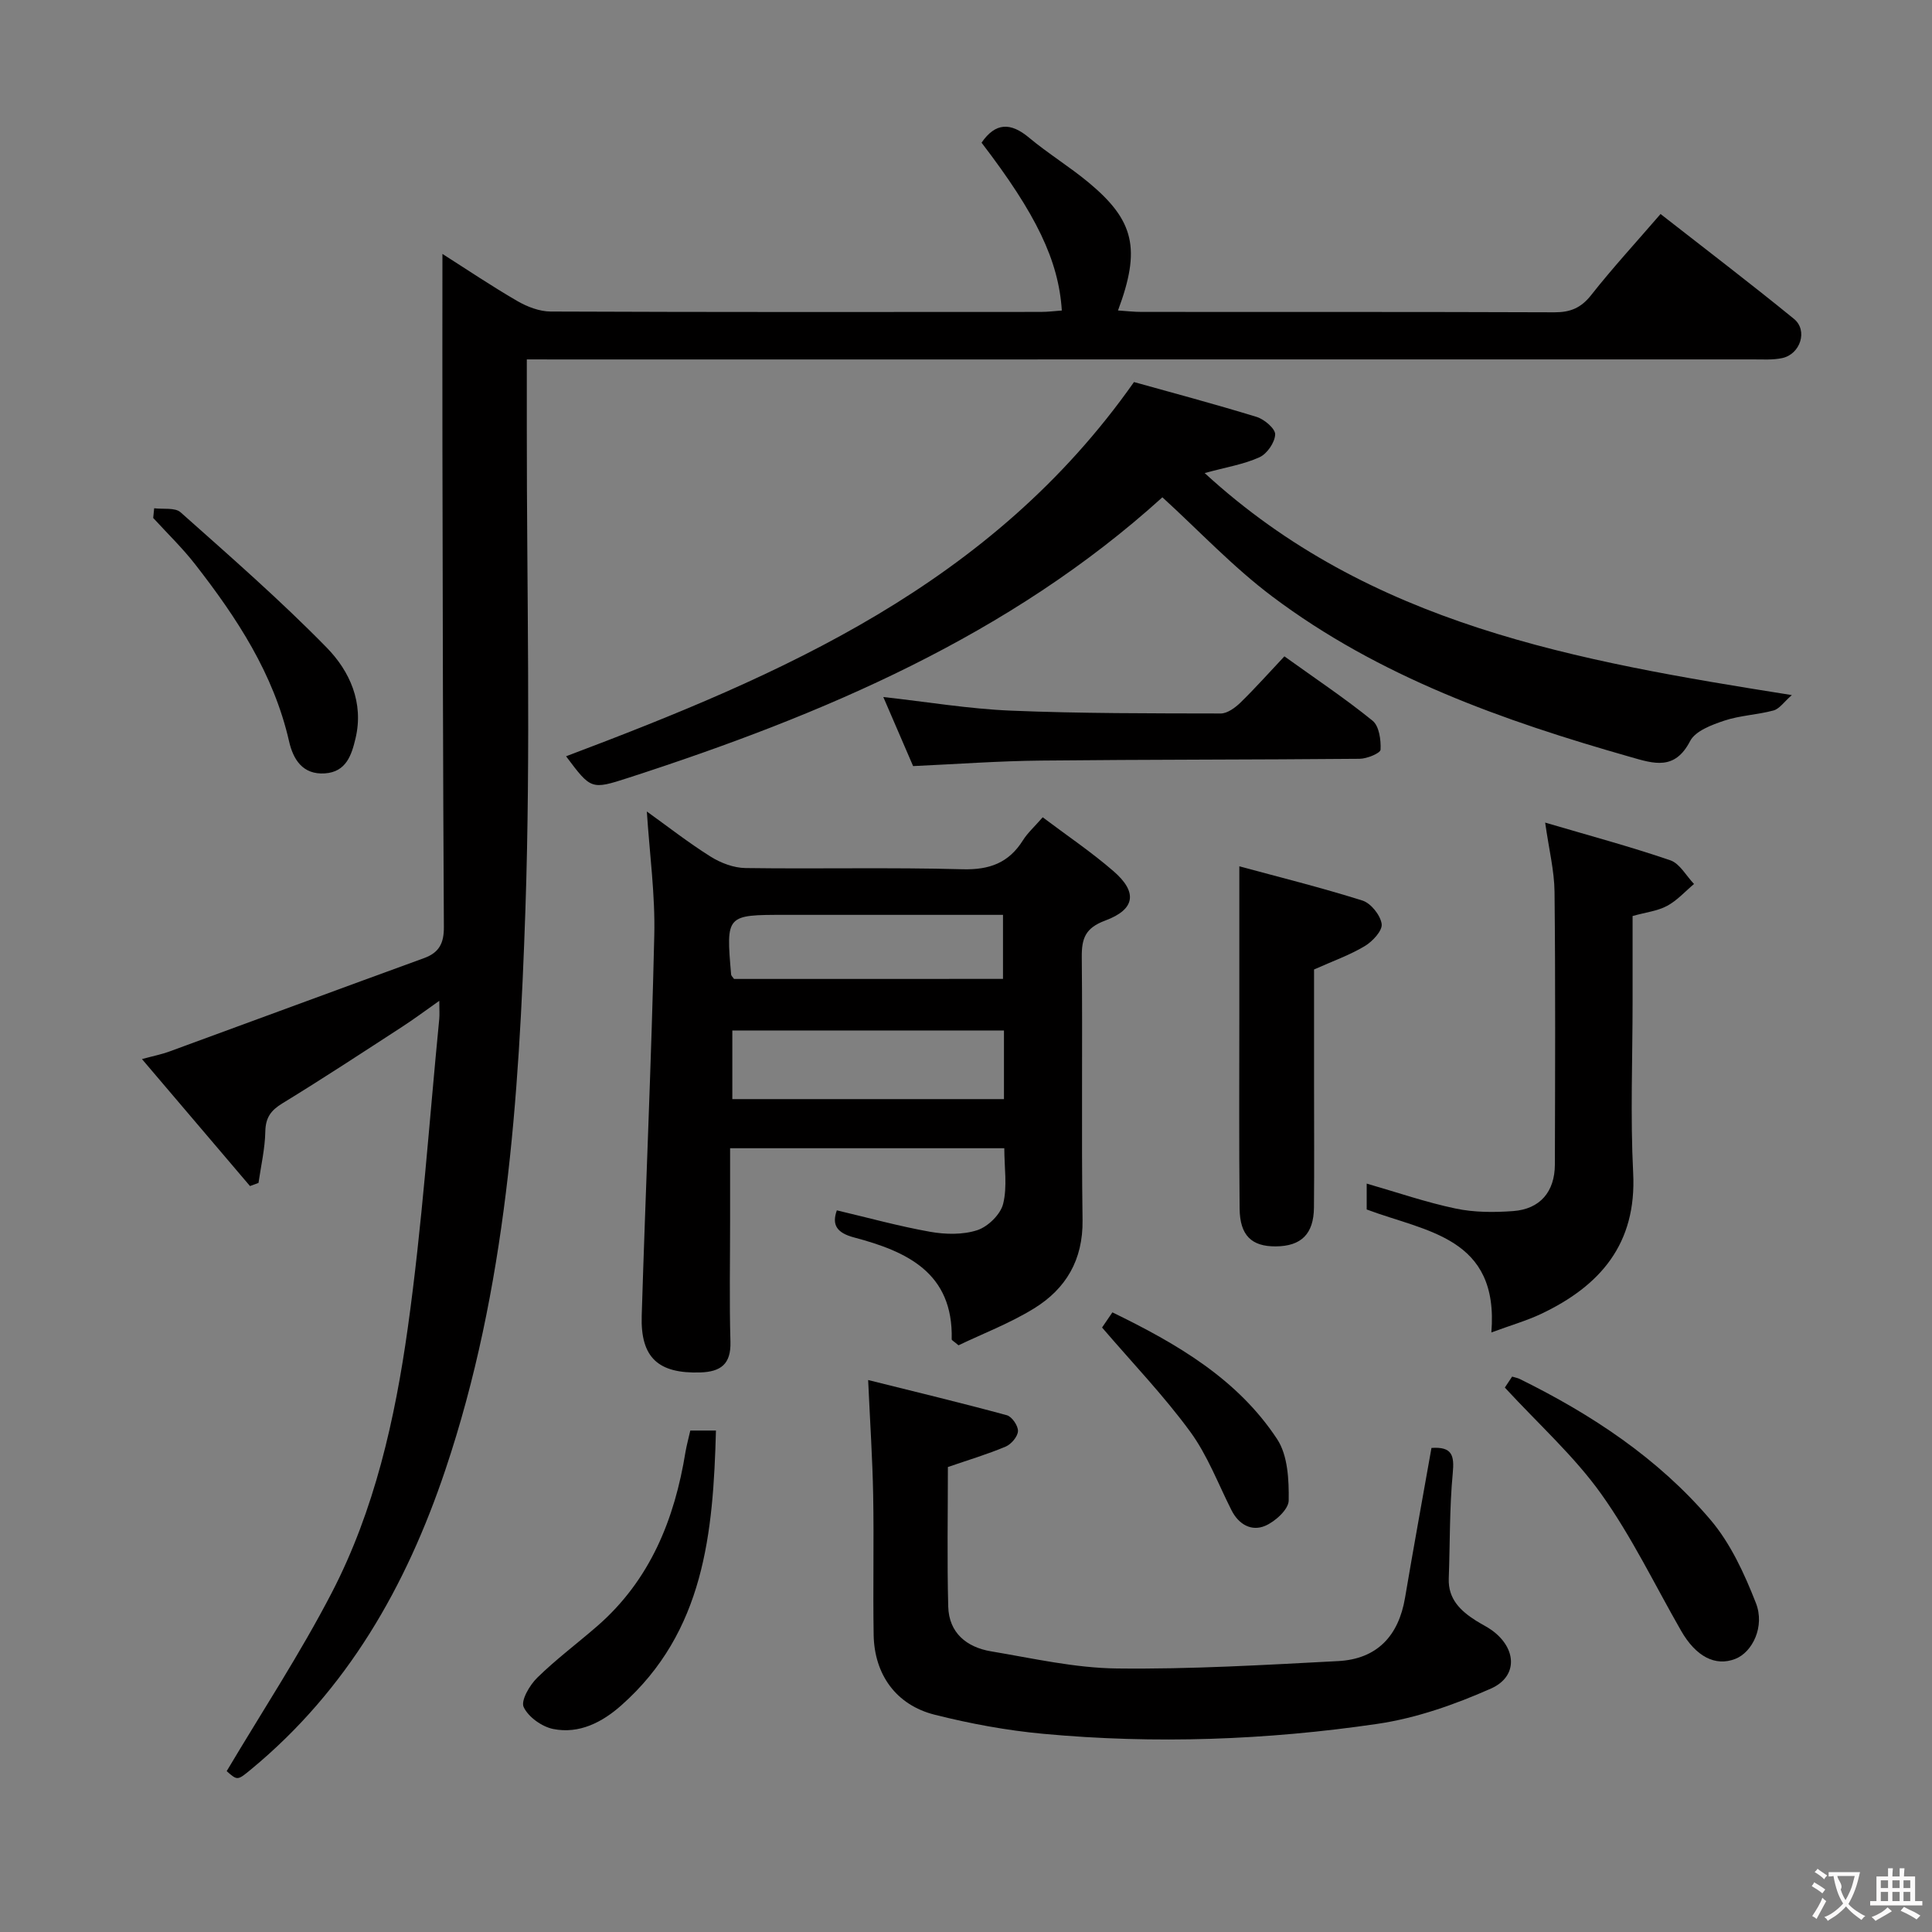 <svg enable-background="new 0 0 400 400" viewBox="0 0 400 400" xmlns="http://www.w3.org/2000/svg"><rect x="0" y="0" width="400" height="400" fill="#808080" stroke="none"/><g fill="#010000"><path d="m109.07 74.41v14.41c-.02 33.17.83 66.36-.29 99.49-1.33 39.18-3.91 78.37-16.58 116.03-8.11 24.11-20.3 45.53-40.2 61.97-2.84 2.34-2.82 2.36-5.07.39 7.37-12.4 15.21-24.32 21.75-36.93 8.88-17.13 13.1-35.94 15.75-54.86 2.97-21.19 4.42-42.6 6.51-63.91.09-.97.01-1.95.01-3.79-2.92 2.05-5.25 3.8-7.69 5.38-8.23 5.34-16.43 10.73-24.8 15.85-2.39 1.46-3.47 2.95-3.53 5.83-.07 3.56-.9 7.1-1.41 10.64-.59.22-1.17.43-1.76.65-7.26-8.53-14.52-17.06-22.37-26.29 2.4-.65 4.08-.98 5.66-1.56 17.58-6.43 35.15-12.94 52.74-19.34 3.14-1.14 4.13-3.1 4.11-6.43-.19-33.16-.24-66.32-.3-99.48-.03-13.12 0-26.23 0-39.89 5.03 3.2 10.18 6.67 15.53 9.77 2.04 1.18 4.57 2.15 6.88 2.16 33.83.14 67.67.1 101.5.08 1.45 0 2.89-.19 4.33-.29-.67-10.38-5.3-19.97-16.62-34.75 2.87-4.16 5.98-4.26 9.82-1.05 3.95 3.3 8.39 6.01 12.35 9.3 9.5 7.89 10.83 13.77 6.08 26.49 1.72.11 3.29.3 4.86.3 28.5.02 57-.03 85.5.08 3.3.01 5.51-.91 7.6-3.56 4.42-5.61 9.26-10.87 14.37-16.79 9.36 7.32 18.61 14.36 27.62 21.71 2.93 2.39 1.33 7.31-2.44 8.12-1.92.41-3.98.27-5.97.27-82.33.01-164.66.01-247 .01-2.14-.01-4.27-.01-6.94-.01z"/><path d="m133.92 168.01c4.27 3.06 8.58 6.44 13.2 9.34 2.1 1.32 4.79 2.34 7.23 2.37 14.98.21 29.98-.16 44.95.25 5.59.15 9.56-1.33 12.5-6.01.95-1.52 2.35-2.76 4.08-4.75 4.99 3.76 10.07 7.18 14.66 11.16 5.01 4.34 4.53 7.9-1.71 10.22-4.12 1.53-4.9 3.68-4.86 7.59.18 18.15-.09 36.3.16 54.45.11 8.22-3.45 14.21-10.05 18.27-5.02 3.09-10.63 5.23-15.63 7.63-.96-.83-1.41-1.03-1.41-1.23.34-13.82-9.3-18.21-20.22-21.1-3.61-.96-4.63-2.63-3.56-5.61 6.46 1.52 12.84 3.29 19.32 4.44 3.17.56 6.78.64 9.77-.34 2.21-.73 4.8-3.26 5.34-5.45.89-3.56.24-7.51.24-11.51-19.03 0-37.6 0-56.77 0v15.1c0 8.33-.17 16.66.07 24.98.13 4.63-2.01 6.2-6.24 6.34-8.67.27-12.4-3.03-12.13-11.74.8-26.23 2-52.45 2.6-78.68.21-8.43-.96-16.86-1.54-25.72zm73.94 45.34c-19.04 0-37.59 0-56.24 0v14.21h56.24c0-4.82 0-9.28 0-14.21zm-.2-10.68c0-4.46 0-8.65 0-13.26-15.27 0-30.2 0-45.13 0-12.21 0-12.22 0-11.16 12.34.02.28.34.54.6.93 18.46-.01 37-.01 55.69-.01z"/><path d="m370.98 143.91c-1.62 1.41-2.55 2.84-3.78 3.18-3.35.91-6.93 1.02-10.2 2.11-2.6.87-5.99 2.13-7.08 4.23-3.17 6.13-7.49 4.69-12.37 3.29-26.33-7.5-52.01-16.58-74.14-33.22-8.17-6.14-15.26-13.71-22.75-20.54-31.54 28.59-70.18 45-110.57 58.08-7.71 2.5-7.74 2.41-12.89-4.46 44.64-16.85 88.05-35.49 117.58-77.48 7.63 2.13 16.57 4.51 25.4 7.22 1.59.49 3.88 2.44 3.83 3.63-.07 1.67-1.68 4.01-3.25 4.72-3.23 1.47-6.87 2.05-11.35 3.27 34.21 31.42 76.75 38.87 121.57 45.97z"/><path d="m296.37 299.78c4.27-.3 4.76 1.53 4.41 5.21-.69 7.23-.56 14.54-.83 21.82-.15 4.25 2.42 6.69 5.63 8.73 1.12.71 2.34 1.28 3.41 2.07 5.03 3.72 5.31 9.5-.31 11.99-7.47 3.31-15.47 6.13-23.52 7.31-22.92 3.36-46.04 4.2-69.15 2.06-7.57-.7-15.14-2.1-22.51-3.96-7.97-2.01-12.48-8.31-12.62-16.53-.16-9.66.08-19.33-.1-28.99-.14-7.48-.64-14.94-1.04-23.77 9.74 2.43 19.27 4.72 28.72 7.29 1.05.29 2.35 2.19 2.3 3.29-.05 1.13-1.39 2.71-2.54 3.2-3.8 1.6-7.76 2.78-11.97 4.23 0 9.6-.18 19.25.07 28.88.14 5.46 3.81 8.43 8.86 9.28 8.66 1.45 17.36 3.45 26.07 3.55 15.26.18 30.55-.73 45.8-1.53 8.04-.42 12.52-5.2 13.85-13.12 1.74-10.29 3.62-20.55 5.47-31.01z"/><path d="m308.77 275.87c1.61-19.77-13.48-20.82-25.81-25.46 0-1.6 0-3.47 0-5.36 6.35 1.83 12.31 3.89 18.43 5.17 3.84.81 7.96.81 11.9.52 5.57-.41 8.61-4.01 8.63-9.63.05-18.83.13-37.65-.07-56.48-.05-4.39-1.16-8.76-1.94-14.32 8.96 2.64 17.53 4.94 25.9 7.8 1.97.67 3.3 3.22 4.92 4.91-1.84 1.54-3.5 3.42-5.57 4.53-1.99 1.07-4.4 1.33-7.15 2.1v17.74c0 11.83-.48 23.68.12 35.48.74 14.65-6.81 23.35-19.06 29.16-2.97 1.4-6.15 2.31-10.3 3.84z"/><path d="m256.59 179.36c8.06 2.19 16.86 4.37 25.49 7.09 1.75.55 3.73 3.04 3.98 4.85.19 1.38-1.89 3.62-3.5 4.58-3.1 1.86-6.57 3.08-10.5 4.84v23.83c0 8.49.06 16.98-.02 25.46-.05 5.48-2.64 8.01-7.92 8.04-4.99.03-7.41-2.26-7.47-7.82-.14-13.48-.06-26.96-.06-40.44 0-9.74 0-19.5 0-30.43z"/><path d="m189.05 158.61c-2.04-4.73-4.07-9.44-6.17-14.3 9.04 1 17.7 2.46 26.41 2.82 14.47.6 28.97.56 43.45.59 1.38 0 3.01-1.21 4.11-2.28 3.08-3.01 5.95-6.23 9.07-9.55 6.53 4.69 12.61 8.74 18.26 13.33 1.36 1.1 1.75 3.98 1.65 5.99-.04.73-2.81 1.88-4.34 1.89-21.99.2-43.99.14-65.98.37-8.63.08-17.25.72-26.46 1.14z"/><path d="m311.56 287.28c.06-.09.78-1.17 1.51-2.27.67.21 1.15.28 1.57.49 14.91 7.35 28.67 16.43 39.48 29.14 4.17 4.9 7.04 11.17 9.42 17.25 1.91 4.87-.73 10.18-4.25 11.56-4.15 1.63-8.18-.47-11.25-5.84-5.44-9.49-10.22-19.46-16.54-28.32-5.56-7.79-12.86-14.33-19.94-22.01z"/><path d="m142.92 296.18h5.31c-.57 21.18-2.39 41.65-19.59 56.89-3.93 3.49-8.7 5.98-14.1 4.9-2.34-.47-5.15-2.47-6.12-4.54-.63-1.34 1.24-4.54 2.8-6.07 3.9-3.82 8.31-7.11 12.44-10.7 10.97-9.55 16.01-22.12 18.27-36.09.25-1.44.65-2.86.99-4.39z"/><path d="m31.92 105.23c1.85.24 4.31-.19 5.46.83 10.28 9.15 20.68 18.22 30.29 28.05 4.74 4.86 7.69 11.37 5.94 18.76-.82 3.47-1.94 6.95-6.34 7.25-4.61.31-6.57-2.9-7.42-6.63-3.19-14-10.83-25.6-19.45-36.66-2.64-3.39-5.77-6.41-8.68-9.59.07-.67.14-1.34.2-2.01z"/><path d="m228.17 274.85c.39-.58 1.2-1.76 2.14-3.14 13.37 6.5 25.9 13.78 34.11 26.25 2.22 3.37 2.45 8.44 2.39 12.71-.02 1.83-2.8 4.36-4.88 5.24-2.81 1.19-5.46-.26-6.96-3.23-2.77-5.48-4.98-11.4-8.57-16.29-5.45-7.44-11.89-14.15-18.23-21.54z"/></g><path d="m377.9 391.2c-.2.3-.4.5-.6.8-.7-.6-1.4-1-2.2-1.5.2-.3.4-.5.5-.8.6.4 1.4.8 2.3 1.5zm-1.8 6.1c-.2-.2-.5-.4-.9-.6.4-.6.8-1.2 1.2-1.9s.7-1.3.9-1.9c.3.3.5.5.8.7-.7 1.3-1.4 2.6-2 3.7zm2.2-9c-.3.3-.5.5-.6.8-.6-.6-1.3-1.1-2-1.5.3-.3.5-.5.6-.7.6.5 1.3.9 2 1.4zm.3.2v-.9h2 4.5c-.3 1.3-.6 2.5-1 3.6s-.9 2.1-1.4 3c.4.5 1 1 1.6 1.4s1.2.8 1.9 1.1c-.3.2-.5.4-.8.8-.4-.3-1-.7-1.6-1.2s-1.2-1.1-1.6-1.6c-.5.6-1.1 1.1-1.7 1.6s-1.4.9-2.1 1.4c-.1-.3-.3-.5-.7-.8.6-.2 1.2-.5 1.9-1s1.4-1.1 2-1.8c-.5-.8-.9-1.6-1.2-2.5s-.6-2-.8-3.2c-.4.1-.7.1-1 .1zm2.5 2.7c.3 1 .7 1.7 1 2.2.3-.5.6-1.1 1-2s.6-1.9.9-3h-3.2-.4c.1.9 1.3 1.8.7 2.8z" fill="#fbfafa"/><path d="m396.5 388.5v1.5 3.6h1.5v.9c-.4 0-1 0-1.7 0h-7.9c-.5 0-.9 0-1.2 0v-.9h1.3v-3.5c0-.7 0-1.2 0-1.6h2.4c0-.8 0-1.4 0-1.7h1c0 .3-.1.8-.1 1.7h1.5c0-.8 0-1.4 0-1.7h1c0 .3-.1.9-.1 1.7zm-8.2 9.2c-.2-.3-.5-.5-.8-.8.8-.3 1.4-.6 1.9-.9s1-.7 1.4-1.1c.3.3.6.5.9.8-1.6 1-2.8 1.6-3.4 2zm2.6-6.8v-1.6h-1.5v1.6zm0 2.7v-1.9h-1.5v1.9zm2.4-2.7v-1.6h-1.5v1.6zm0 2.7v-1.9h-1.5v1.9zm.2 2 .7-.8c.4.2.9.5 1.6.8s1.3.7 1.8 1c-.3.3-.5.5-.8.8-.4-.3-1.5-1-3.3-1.8zm2-4.7v-1.6h-1.4v1.6zm0 2.7v-1.9h-1.4v1.9z" fill="#fbfafa"/></svg>